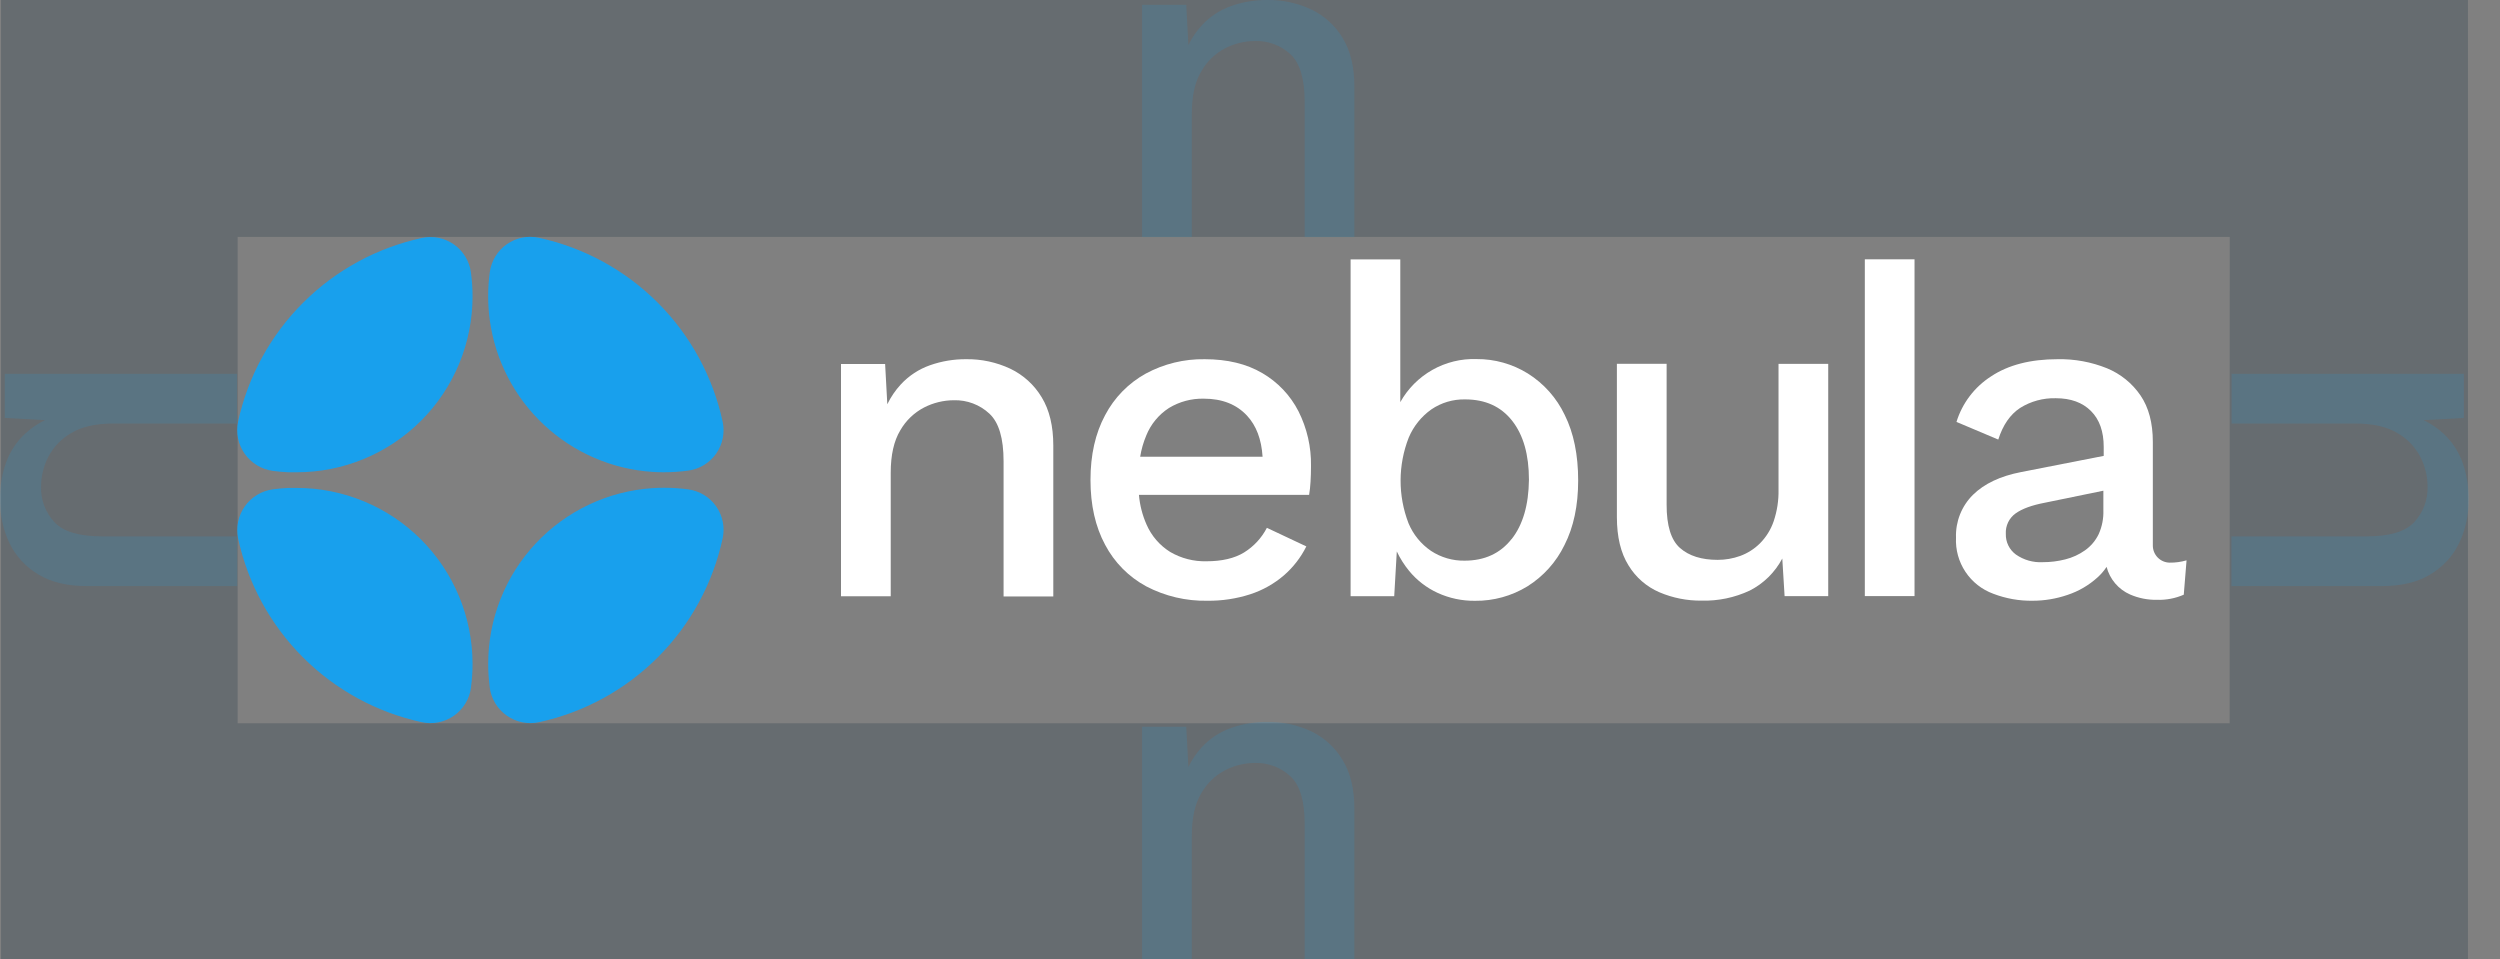 <svg width="430" height="165" viewBox="0 0 430 165" fill="none" xmlns="http://www.w3.org/2000/svg">
<rect x="0" y="0" width="430" height="165" fill="#808080" stroke="none"/>
<g clip-path="url(#clip0_0_2259)">
<path d="M0.179 0V165H424.49V0H0.179ZM383.501 124.404H40.879V40.758H383.513L383.501 124.404Z" fill="#022133" fill-opacity="0.2" style="mix-blend-mode:screen"/>
<path d="M81.279 50.961C81.281 54.937 80.5 58.874 78.979 62.548C77.459 66.222 75.229 69.56 72.418 72.371C69.606 75.183 66.269 77.412 62.595 78.933C58.921 80.453 54.984 81.235 51.008 81.232C50.529 81.232 50.055 81.232 49.588 81.232C48.688 81.192 47.799 81.111 46.916 80.99C45.952 80.858 45.026 80.529 44.195 80.023C43.365 79.517 42.647 78.845 42.088 78.05C41.528 77.254 41.139 76.352 40.944 75.399C40.749 74.446 40.752 73.463 40.954 72.512C42.64 64.766 46.52 57.669 52.131 52.068C57.741 46.467 64.844 42.598 72.593 40.925C73.533 40.725 74.504 40.721 75.446 40.913C76.388 41.105 77.28 41.488 78.067 42.039C78.855 42.59 79.521 43.297 80.024 44.116C80.526 44.935 80.856 45.848 80.99 46.8C81.182 48.179 81.278 49.569 81.279 50.961Z" fill="#18A0ED"/>
<path d="M124.3 72.547C124.498 73.487 124.501 74.457 124.309 75.398C124.117 76.339 123.734 77.231 123.183 78.018C122.632 78.804 121.925 79.47 121.107 79.972C120.288 80.475 119.375 80.803 118.424 80.938C117.036 81.131 115.636 81.227 114.234 81.227C113.565 81.227 112.913 81.227 112.26 81.169C105.293 80.714 98.698 77.864 93.591 73.102C88.484 68.341 85.181 61.96 84.24 55.042C84.054 53.688 83.961 52.322 83.963 50.956C83.963 49.554 84.059 48.154 84.251 46.766C84.386 45.814 84.716 44.9 85.218 44.081C85.721 43.262 86.387 42.555 87.174 42.005C87.962 41.453 88.854 41.07 89.796 40.879C90.738 40.687 91.709 40.691 92.649 40.89C100.409 42.568 107.52 46.446 113.134 52.06C118.747 57.674 122.623 64.787 124.3 72.547Z" fill="#18A0ED"/>
<path d="M81.279 114.165C81.28 115.496 81.194 116.827 81.019 118.147V118.222C80.897 119.195 80.572 120.132 80.066 120.972C79.56 121.812 78.884 122.538 78.082 123.101C77.279 123.665 76.367 124.054 75.405 124.245C74.443 124.435 73.452 124.422 72.495 124.207C64.766 122.518 57.684 118.645 52.094 113.047C46.503 107.449 42.639 100.363 40.96 92.632C40.76 91.681 40.758 90.699 40.953 89.748C41.15 88.796 41.539 87.895 42.099 87.101C42.658 86.307 43.375 85.636 44.205 85.131C45.034 84.626 45.959 84.297 46.922 84.165C47.799 84.049 48.693 83.969 49.594 83.922C50.067 83.922 50.54 83.922 51.019 83.922C59.04 83.927 66.732 87.114 72.405 92.784C78.078 98.454 81.27 106.144 81.279 114.165Z" fill="#18A0ED"/>
<path d="M124.3 92.579C122.63 100.318 118.77 107.415 113.179 113.022C107.589 118.63 100.505 122.512 92.77 124.206C91.81 124.42 90.816 124.432 89.851 124.239C88.886 124.047 87.972 123.655 87.167 123.089C86.362 122.523 85.685 121.795 85.178 120.952C84.671 120.108 84.346 119.168 84.223 118.192V118.117C84.05 116.807 83.966 115.486 83.969 114.164C83.969 106.474 86.896 99.073 92.154 93.462C97.413 87.852 104.61 84.453 112.284 83.956C112.93 83.91 113.582 83.893 114.24 83.893C115.642 83.892 117.042 83.989 118.43 84.181C119.381 84.317 120.294 84.646 121.113 85.149C121.931 85.653 122.637 86.319 123.188 87.106C123.738 87.893 124.121 88.785 124.312 89.727C124.503 90.668 124.499 91.639 124.3 92.579Z" fill="#18A0ED"/>
<path d="M173.78 63.422C171.395 62.303 168.785 61.743 166.151 61.783C164.042 61.77 161.947 62.122 159.958 62.822C158.035 63.499 156.308 64.637 154.925 66.135C153.993 67.148 153.215 68.294 152.617 69.534L152.241 62.608H144.652V102.558H153.205V81.308C153.205 78.272 153.75 75.848 154.839 74.036C155.8 72.348 157.229 70.975 158.954 70.082C160.537 69.272 162.289 68.847 164.067 68.841C166.329 68.777 168.525 69.606 170.179 71.15C171.807 72.666 172.618 75.396 172.615 79.34V102.587H181.168V76.644C181.168 73.285 180.502 70.515 179.171 68.333C177.895 66.203 176.02 64.495 173.78 63.422Z" fill="white"/>
<path d="M217.124 64.179C214.404 62.582 211.102 61.784 207.22 61.784C203.68 61.724 200.183 62.576 197.068 64.26C194.089 65.908 191.658 68.394 190.079 71.411C188.401 74.527 187.563 78.242 187.563 82.555C187.563 86.868 188.401 90.583 190.079 93.7C191.674 96.732 194.135 99.221 197.149 100.851C200.4 102.553 204.03 103.405 207.699 103.327C210.192 103.354 212.673 102.978 215.046 102.213C217.165 101.525 219.126 100.424 220.818 98.975C222.426 97.583 223.742 95.886 224.69 93.983L217.903 90.785C217.005 92.526 215.65 93.99 213.984 95.022C212.334 96.033 210.177 96.539 207.515 96.539C205.329 96.595 203.171 96.041 201.281 94.941C199.476 93.818 198.055 92.174 197.207 90.225C196.49 88.605 196.047 86.877 195.897 85.112H225.169C225.29 84.37 225.371 83.623 225.412 82.873C225.464 82.024 225.493 81.141 225.493 80.16C225.548 76.888 224.807 73.652 223.334 70.73C221.933 67.997 219.778 65.724 217.124 64.179ZM197.149 74.925C197.931 72.972 199.3 71.31 201.068 70.17C202.872 69.078 204.95 68.523 207.059 68.571C210.198 68.571 212.674 69.544 214.486 71.491C216.079 73.2 216.972 75.556 217.164 78.561H196.11C196.31 77.312 196.659 76.092 197.149 74.925Z" fill="white"/>
<path d="M262.782 64.236C260.132 62.596 257.073 61.738 253.957 61.76C251.303 61.672 248.676 62.318 246.364 63.625C244.052 64.932 242.144 66.85 240.85 69.17V44.612H232.303V102.541H239.806L240.25 94.847C240.816 96.043 241.526 97.165 242.363 98.189C243.694 99.809 245.375 101.105 247.28 101.981C249.296 102.902 251.492 103.366 253.709 103.337C256.88 103.373 259.996 102.515 262.701 100.861C265.457 99.139 267.672 96.675 269.09 93.751C270.66 90.673 271.445 86.971 271.445 82.646C271.445 78.225 270.675 74.47 269.136 71.38C267.742 68.442 265.537 65.963 262.782 64.236ZM259.988 92.718C258.042 95.192 255.348 96.431 251.908 96.434C249.86 96.468 247.848 95.882 246.137 94.755C244.412 93.579 243.066 91.927 242.264 89.999C240.434 85.254 240.449 79.995 242.305 75.259C243.122 73.32 244.463 71.648 246.177 70.428C247.894 69.256 249.934 68.651 252.012 68.697C255.475 68.697 258.169 69.922 260.092 72.373C262.016 74.824 262.978 78.206 262.978 82.519C262.928 86.875 261.932 90.282 259.988 92.741V92.718Z" fill="white"/>
<path d="M305.906 84.234C305.944 86.079 305.661 87.917 305.069 89.665C304.581 91.093 303.774 92.392 302.709 93.462C301.746 94.418 300.589 95.154 299.315 95.621C298.073 96.069 296.763 96.297 295.443 96.296C292.672 96.296 290.514 95.617 288.967 94.259C287.42 92.901 286.651 90.411 286.659 86.791V62.579H278.105V88.949C278.105 92.354 278.773 95.123 280.108 97.254C281.354 99.308 283.21 100.922 285.418 101.871C287.703 102.844 290.165 103.334 292.649 103.308C295.517 103.387 298.363 102.794 300.96 101.577C303.349 100.362 305.303 98.436 306.553 96.065L306.951 102.535H314.454V62.585H305.906V84.234Z" fill="white"/>
<path d="M329.298 44.601H320.75V102.529H329.298V44.601Z" fill="white"/>
<path d="M373.173 96.775C372.4 96.762 371.663 96.444 371.123 95.891C370.583 95.338 370.282 94.594 370.287 93.82V76.004C370.287 72.753 369.581 70.09 368.169 68.016C366.744 65.927 364.737 64.301 362.397 63.341C359.709 62.257 356.829 61.727 353.931 61.783C349.244 61.783 345.422 62.768 342.463 64.738C339.618 66.565 337.51 69.339 336.513 72.57L343.704 75.606C344.5 73.101 345.751 71.289 347.455 70.169C349.296 69.017 351.437 68.434 353.608 68.495C356.166 68.495 358.179 69.226 359.644 70.689C361.11 72.151 361.841 74.215 361.838 76.881V78.411L347.617 81.198C344.05 81.891 341.293 83.195 339.346 85.111C338.38 86.07 337.623 87.218 337.121 88.483C336.62 89.749 336.385 91.104 336.432 92.464C336.33 94.551 336.899 96.616 338.056 98.355C339.213 100.095 340.897 101.418 342.861 102.131C345.015 102.956 347.307 103.361 349.614 103.326C351.652 103.326 353.676 102.989 355.604 102.328C357.53 101.693 359.3 100.658 360.799 99.292C361.384 98.762 361.899 98.161 362.334 97.503C362.605 98.548 363.109 99.519 363.808 100.342C364.508 101.164 365.385 101.818 366.374 102.253C367.83 102.885 369.404 103.198 370.991 103.17C372.577 103.222 374.154 102.921 375.608 102.287L376.087 96.377C375.141 96.654 374.159 96.788 373.173 96.775ZM360.978 91.864C360.442 92.98 359.632 93.941 358.623 94.657C357.597 95.384 356.444 95.912 355.223 96.216C353.958 96.538 352.657 96.699 351.351 96.695C349.708 96.784 348.083 96.321 346.734 95.379C346.178 94.971 345.73 94.435 345.428 93.815C345.127 93.196 344.98 92.512 345.002 91.824C344.963 91.144 345.097 90.465 345.39 89.85C345.684 89.236 346.128 88.706 346.682 88.309C347.801 87.507 349.475 86.895 351.714 86.468L361.78 84.401V87.749C361.83 89.164 361.555 90.571 360.978 91.864Z" fill="white"/>
<path opacity="0.15" d="M1.634 93.424C0.516 91.038 -0.045 88.428 -0.005 85.794C-0.018 83.685 0.333 81.59 1.034 79.601C1.712 77.678 2.852 75.95 4.352 74.568C5.363 73.635 6.506 72.856 7.746 72.26L0.82 71.885V64.295H40.764V72.843H19.525C16.49 72.843 14.066 73.389 12.253 74.482C10.568 75.445 9.195 76.874 8.3 78.597C7.49 80.18 7.065 81.932 7.059 83.71C6.997 85.972 7.826 88.167 9.368 89.822C10.887 91.446 13.617 92.258 17.557 92.258H40.805V100.805H14.92C11.565 100.805 8.794 100.14 6.609 98.808C4.455 97.544 2.724 95.671 1.634 93.424Z" fill="#18A0ED"/>
<path opacity="0.15" d="M422.967 93.424C424.086 91.038 424.646 88.428 424.606 85.794C424.619 83.685 424.268 81.59 423.568 79.601C422.891 77.678 421.754 75.95 420.255 74.568C419.243 73.634 418.097 72.856 416.855 72.26L423.781 71.885V64.295H383.831V72.843H405.082C408.117 72.843 410.541 73.389 412.354 74.482C414.041 75.443 415.414 76.873 416.307 78.597C417.117 80.18 417.543 81.932 417.548 83.71C417.611 85.972 416.781 88.167 415.239 89.822C413.723 91.446 410.994 92.258 407.05 92.258H383.802V100.805H409.687C413.046 100.805 415.811 100.142 417.998 98.808C420.15 97.543 421.879 95.67 422.967 93.424Z" fill="#18A0ED"/>
<path opacity="0.15" d="M225.567 1.64C223.181 0.521 220.572 -0.039 217.937 0.001C215.83 -0.012 213.737 0.34 211.75 1.04C209.825 1.718 208.095 2.858 206.711 4.359C205.781 5.372 205.003 6.515 204.403 7.752L204.033 0.826H196.438V40.771H204.992V19.52C204.992 16.484 205.538 14.06 206.631 12.248C207.592 10.563 209.019 9.19 210.74 8.295C212.323 7.485 214.075 7.06 215.853 7.054C218.111 6.982 220.307 7.8 221.965 9.334C223.593 10.853 224.407 13.583 224.407 17.523V40.771H232.954V14.886C232.954 11.534 232.289 8.764 230.957 6.575C229.686 4.435 227.811 2.718 225.567 1.64Z" fill="#18A0ED"/>
<path opacity="0.15" d="M225.567 125.807C223.181 124.688 220.572 124.127 217.937 124.168C215.83 124.155 213.737 124.506 211.75 125.206C209.825 125.883 208.095 127.02 206.711 128.519C205.781 129.534 205.003 130.68 204.403 131.919L204.033 124.993H196.438V164.943H204.992V143.692C204.992 140.657 205.538 138.233 206.631 136.42C207.59 134.734 209.017 133.361 210.74 132.467C212.323 131.657 214.075 131.232 215.853 131.226C218.115 131.162 220.311 131.991 221.965 133.535C223.593 135.051 224.407 137.78 224.407 141.724V164.972H232.954V139.087C232.954 135.728 232.285 132.963 230.957 130.776C229.691 128.623 227.816 126.894 225.567 125.807Z" fill="#18A0ED"/>
</g>
<defs>
<clipPath id="clip0_0_2259">
<rect width="429.863" height="165" fill="white"/>
</clipPath>
</defs>
</svg>
